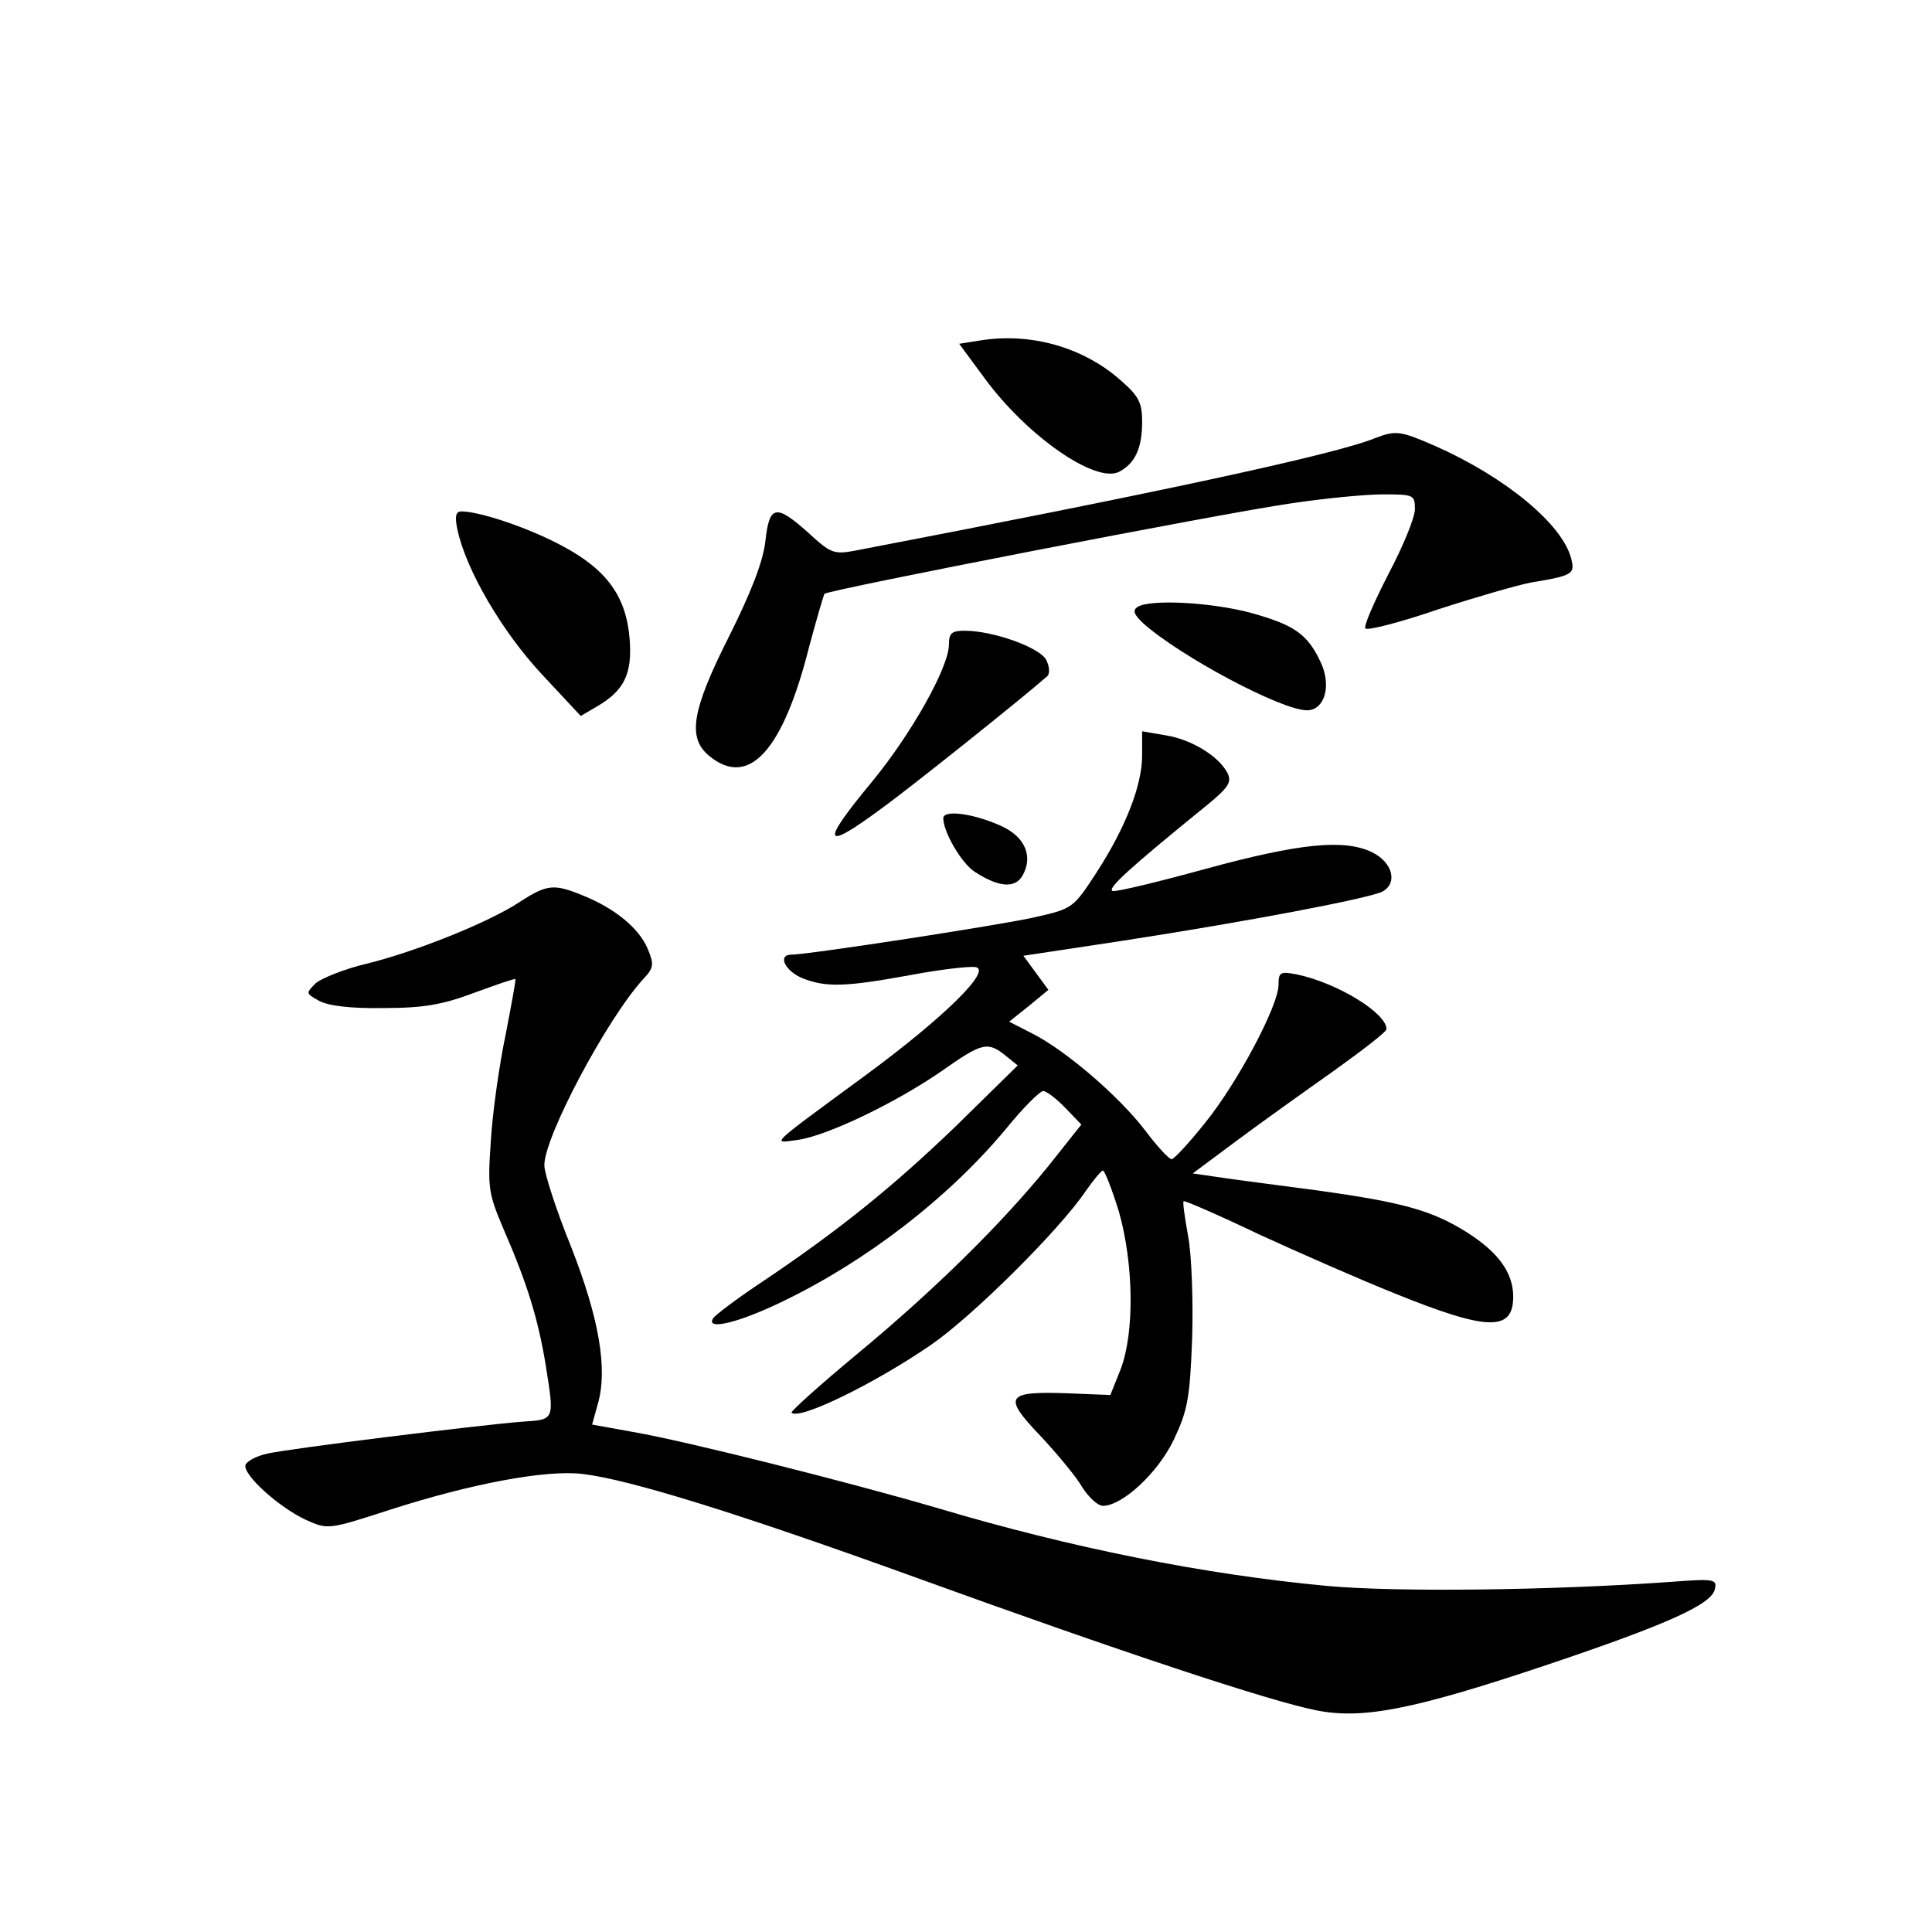 <?xml version="1.0" standalone="no"?>
<!DOCTYPE svg PUBLIC "-//W3C//DTD SVG 20010904//EN"
 "http://www.w3.org/TR/2001/REC-SVG-20010904/DTD/svg10.dtd">
<svg version="1.0" xmlns="http://www.w3.org/2000/svg"
 width="340pt" height="340pt" viewBox="0 0 340 340"
 preserveAspectRatio="xMidYMid meet">
<g transform="translate(0,340) scale(0.1,-0.1)"
fill="#000000" stroke="none">
<path d="M1726 2801 l-38 -6 45 -61 c75 -102 196 -186 237 -164 28 15 40 42
40 88 0 33 -6 45 -37 72 -66 59 -159 85 -247 71z"/>
<path d="M2420 2629 c-70 -29 -398 -99 -915 -198 -37 -7 -43 -5 -82 31 -58 52
-69 49 -76 -14 -4 -36 -25 -90 -64 -168 -66 -131 -74 -179 -34 -211 69 -56
129 10 175 193 13 48 25 90 27 93 7 7 701 142 820 159 59 9 132 16 163 16 54
0 56 -1 56 -26 0 -15 -21 -66 -47 -115 -25 -49 -44 -92 -40 -95 4 -4 62 11
129 34 68 22 141 43 163 47 73 12 77 15 70 42 -15 60 -115 143 -239 198 -62
27 -69 28 -106 14z"/>
<path d="M805 2468 c15 -71 79 -180 148 -254 l69 -74 29 17 c48 28 62 58 57
119 -6 75 -41 122 -118 163 -57 31 -145 61 -178 61 -10 0 -12 -9 -7 -32z"/>
<path d="M2002 2332 c-9 -6 -7 -13 10 -29 65 -58 243 -153 288 -153 31 0 44
43 24 85 -23 49 -46 65 -121 86 -69 19 -178 25 -201 11z"/>
<path d="M1670 2266 c0 -40 -66 -157 -134 -240 -93 -112 -89 -126 15 -49 50
36 249 195 292 233 5 5 4 17 -2 29 -12 22 -94 51 -143 51 -23 0 -28 -4 -28
-24z"/>
<path d="M2010 2071 c0 -53 -29 -127 -80 -206 -41 -63 -42 -64 -108 -79 -61
-14 -400 -66 -429 -66 -25 0 -12 -28 18 -41 42 -17 76 -16 191 5 53 10 105 16
115 14 29 -5 -55 -88 -192 -189 -177 -130 -167 -121 -121 -115 51 7 172 65
253 121 71 50 81 53 113 27 l21 -17 -108 -106 c-110 -106 -206 -184 -345 -277
-42 -28 -79 -56 -83 -62 -14 -22 45 -8 123 30 149 72 292 183 392 303 30 37
60 67 66 67 5 0 23 -13 39 -30 l28 -29 -58 -73 c-82 -101 -199 -217 -338 -332
-65 -54 -116 -100 -114 -102 13 -14 146 51 245 119 73 50 226 202 272 270 14
20 28 37 31 37 3 0 16 -33 28 -72 26 -91 28 -213 3 -278 l-18 -45 -74 3 c-110
4 -116 -5 -49 -75 30 -32 64 -73 74 -91 11 -17 27 -32 36 -32 34 0 97 58 125
117 24 51 28 72 32 178 2 66 -1 147 -7 179 -6 33 -10 61 -8 62 1 2 61 -24 132
-58 72 -33 179 -80 239 -104 163 -66 209 -68 209 -6 0 42 -26 78 -81 113 -62
39 -113 53 -263 74 -68 9 -146 19 -172 23 l-48 7 78 58 c43 32 120 87 171 123
50 36 92 68 92 73 0 28 -86 81 -157 96 -30 6 -33 4 -33 -18 0 -37 -73 -174
-130 -244 -28 -35 -54 -63 -58 -63 -5 0 -26 23 -47 51 -46 60 -139 140 -198
170 l-41 21 35 28 34 28 -22 30 -22 30 172 26 c227 35 436 75 460 87 27 15 18
51 -18 69 -49 24 -128 16 -293 -29 -84 -23 -158 -41 -164 -39 -10 4 28 39 166
151 39 32 44 41 36 57 -16 30 -64 59 -109 66 l-41 7 0 -42z"/>
<path d="M1660 1960 c0 -24 32 -79 55 -94 43 -28 72 -30 85 -6 18 33 4 66 -35
85 -49 23 -105 31 -105 15z"/>
<path d="M915 1813 c-54 -36 -184 -88 -270 -109 -38 -9 -78 -25 -89 -34 -18
-18 -18 -18 5 -31 16 -9 55 -14 114 -13 71 0 104 6 160 27 38 14 70 25 72 24
1 -2 -7 -45 -17 -97 -11 -52 -23 -136 -26 -185 -6 -86 -5 -94 23 -160 41 -94
60 -157 73 -235 16 -101 17 -98 -42 -102 -76 -6 -407 -47 -447 -56 -19 -4 -36
-13 -39 -20 -5 -17 59 -75 107 -97 38 -17 39 -17 147 18 143 46 275 71 340 63
83 -10 276 -70 588 -183 356 -129 621 -217 703 -233 81 -16 170 1 408 81 208
70 289 106 293 133 4 17 -2 18 -80 12 -211 -15 -484 -18 -602 -7 -216 20 -451
67 -686 137 -157 46 -443 118 -536 134 l-72 13 10 36 c18 62 2 152 -47 277
-26 64 -47 129 -47 143 -1 49 110 258 174 328 19 20 19 26 8 53 -15 36 -57 71
-114 94 -51 21 -63 20 -111 -11z"/>
</g>
</svg>
